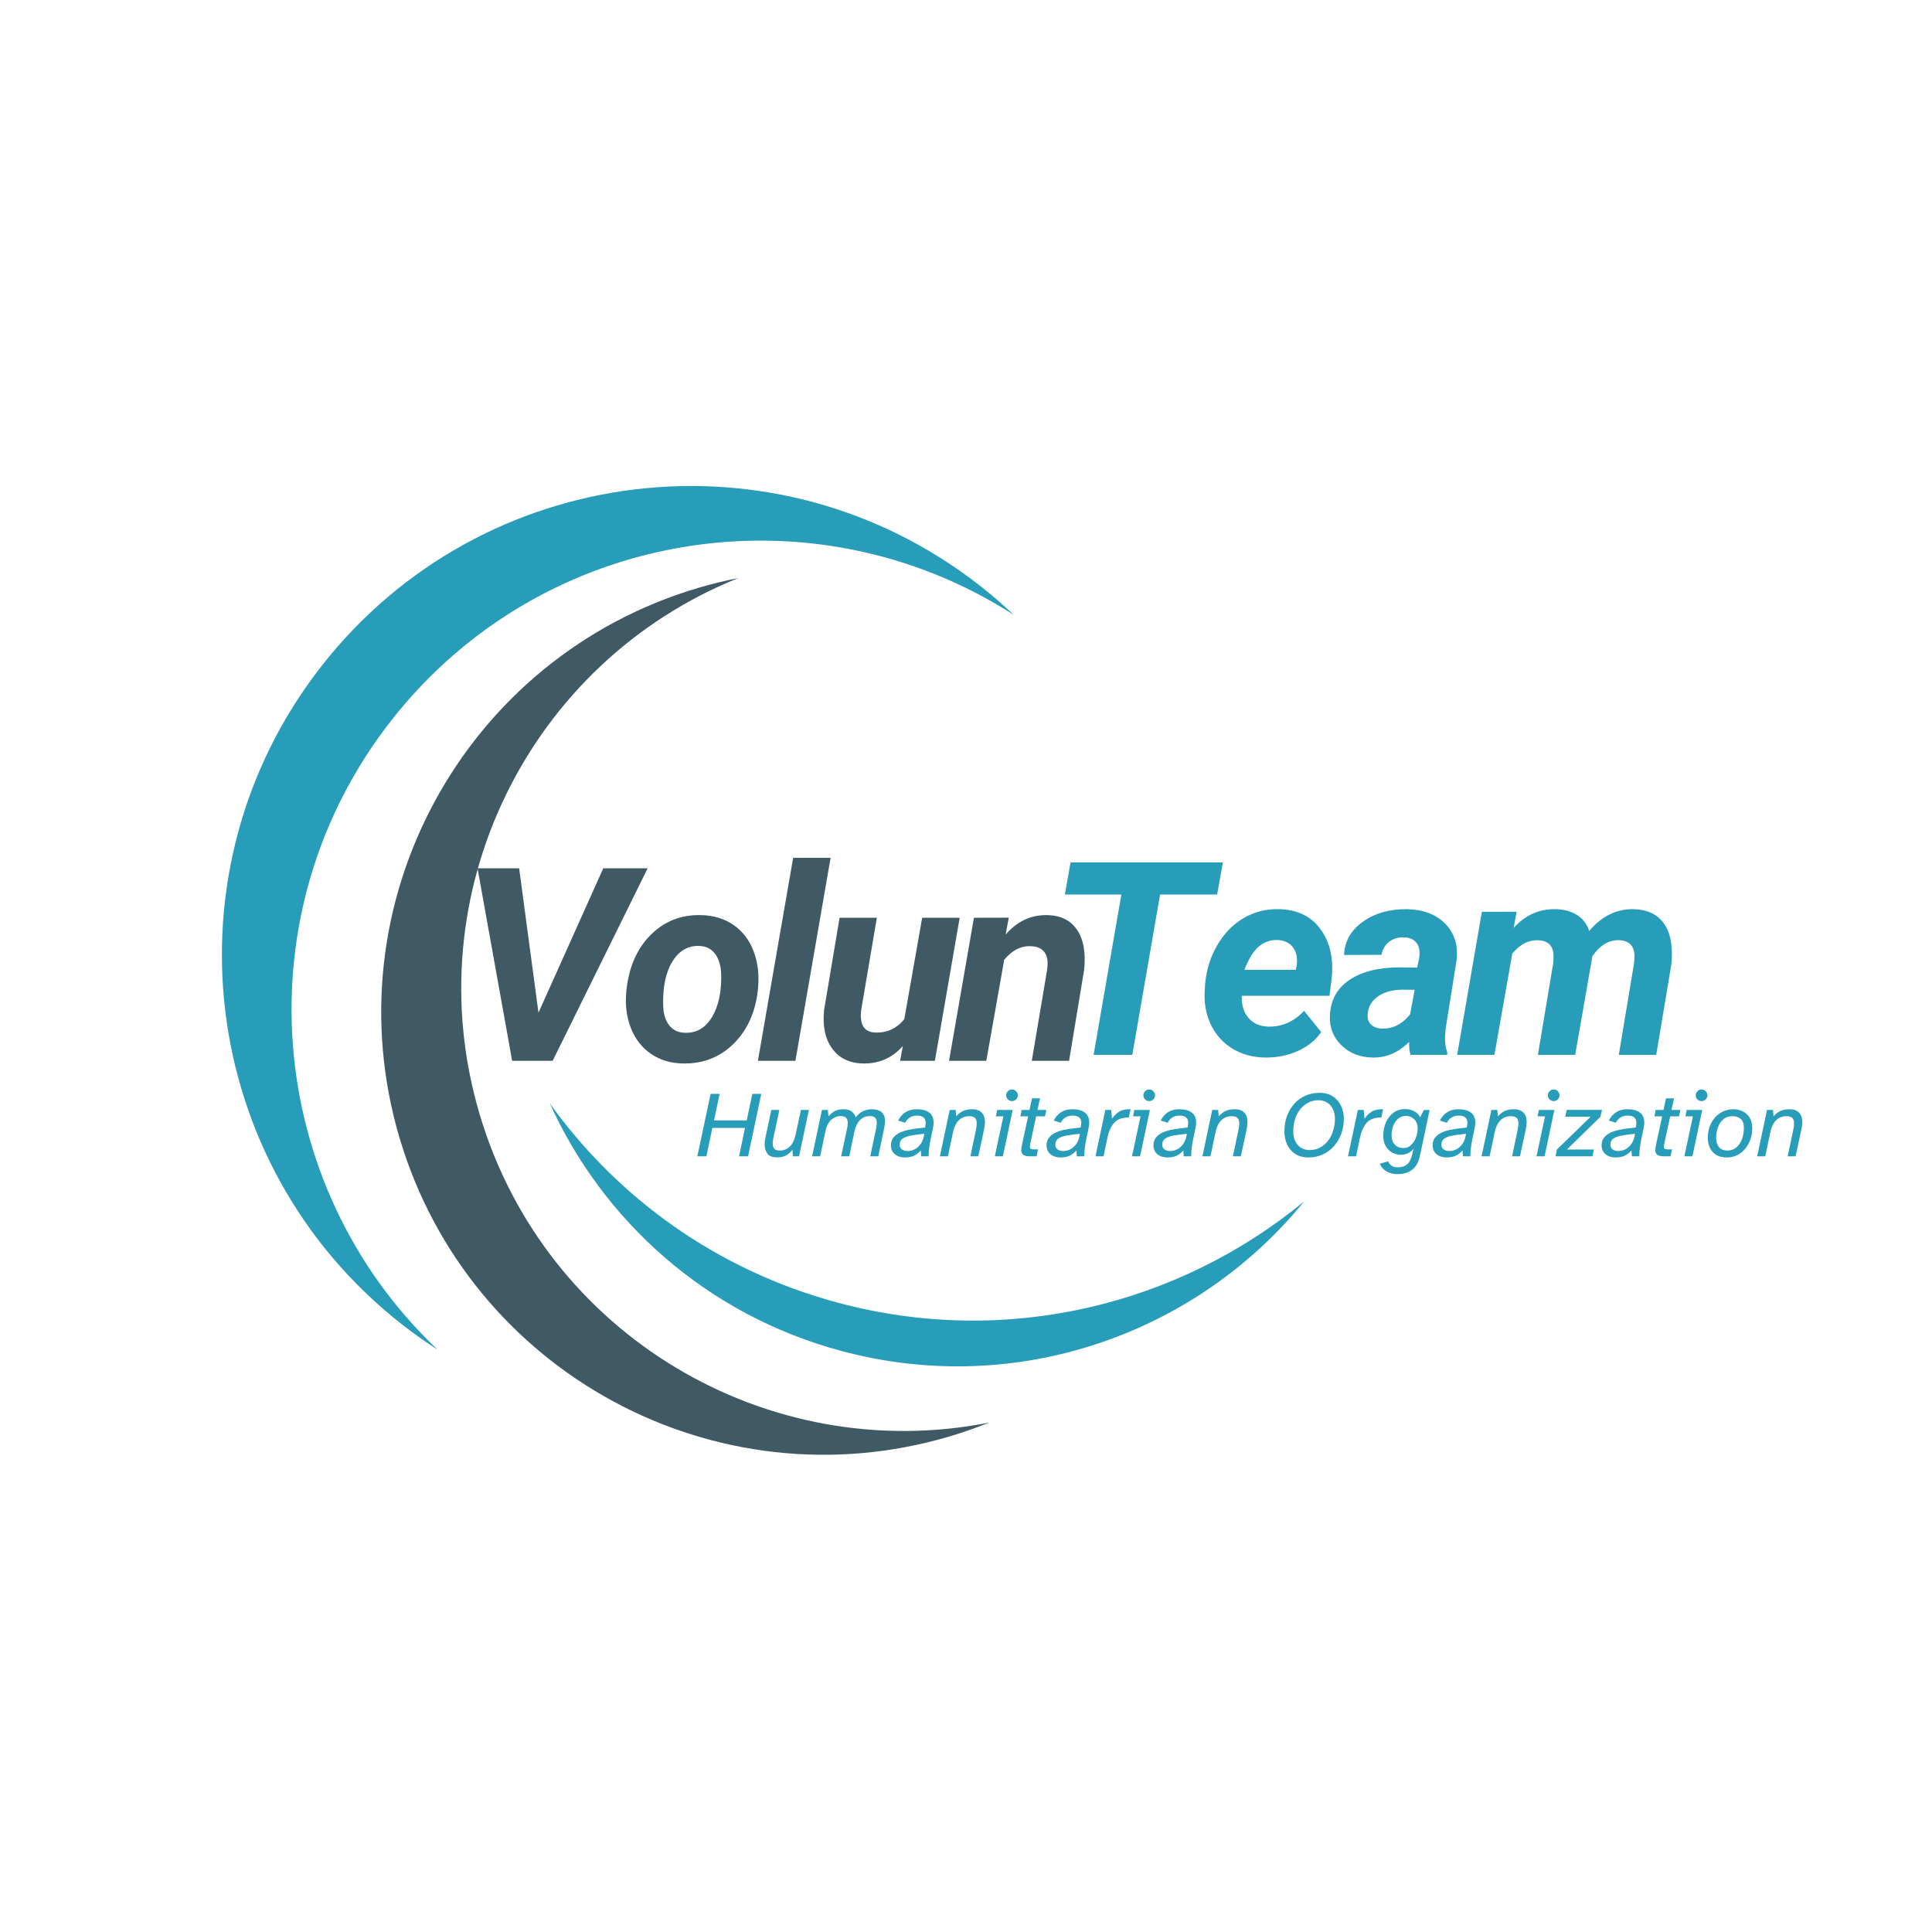 <svg xmlns="http://www.w3.org/2000/svg" xmlns:xlink="http://www.w3.org/1999/xlink" width="500" zoomAndPan="magnify" viewBox="0 0 375 375" height="500" preserveAspectRatio="xMidYMid meet" version="1.0"><defs><g/><clipPath id="fd965d0524"><path d="M 106 214 L 253.402 214 L 253.402 266 L 106 266 Z M 106 214 " clip-rule="nonzero"/></clipPath></defs><path fill="#3f5965" d="M 184.348 278.797 C 186.969 278.016 189.523 277.121 192.008 276.121 C 149.016 284.629 105.828 259.152 93.102 216.301 C 80.375 173.449 102.66 128.527 143.328 112.191 C 140.699 112.711 138.07 113.352 135.449 114.129 C 89.98 127.633 64.066 175.441 77.566 220.914 C 91.07 266.383 138.879 292.297 184.348 278.797 " fill-opacity="1" fill-rule="nonzero"/><path fill="#289db9" d="M 77.934 256.996 C 80.215 258.785 82.555 260.441 84.941 261.977 C 51.223 230.035 46.754 177.078 75.984 139.797 C 105.219 102.516 157.711 94.223 196.773 119.352 C 194.711 117.398 192.551 115.52 190.27 113.734 C 150.707 82.715 93.492 89.637 62.469 129.199 C 31.449 168.758 38.375 225.977 77.934 256.996 " fill-opacity="1" fill-rule="nonzero"/><g clip-path="url(#fd965d0524)"><path fill="#289db9" d="M 162.582 252.84 C 139.121 246.531 119.824 232.465 106.703 214.148 C 117.047 236.992 137.156 255.195 163.266 262.211 C 197.367 271.379 232.184 258.902 253.137 233.191 C 228.773 253.266 195.391 261.656 162.582 252.84 " fill-opacity="1" fill-rule="nonzero"/></g><g fill="#3f5965" fill-opacity="1"><g transform="translate(88.97, 205.903)"><g><path d="M 15.547 -9.344 L 28.125 -37.359 L 36.734 -37.359 L 18.297 0 L 10.438 0 L 3.719 -37.359 L 11.797 -37.359 Z M 15.547 -9.344 "/></g></g></g><g fill="#3f5965" fill-opacity="1"><g transform="translate(120.078, 205.903)"><g><path d="M 15.953 -28.281 C 18.398 -28.238 20.508 -27.602 22.281 -26.375 C 24.051 -25.156 25.348 -23.473 26.172 -21.328 C 27.004 -19.18 27.301 -16.801 27.062 -14.188 C 26.676 -9.77 25.145 -6.195 22.469 -3.469 C 19.789 -0.75 16.484 0.578 12.547 0.516 C 10.129 0.484 8.039 -0.133 6.281 -1.344 C 4.52 -2.551 3.219 -4.223 2.375 -6.359 C 1.539 -8.492 1.242 -10.852 1.484 -13.438 C 1.93 -18.031 3.488 -21.676 6.156 -24.375 C 8.82 -27.07 12.086 -28.375 15.953 -28.281 Z M 8.641 -10.797 C 8.68 -9.16 9.066 -7.863 9.797 -6.906 C 10.535 -5.957 11.57 -5.469 12.906 -5.438 C 15.125 -5.375 16.863 -6.395 18.125 -8.5 C 19.395 -10.613 19.988 -13.391 19.906 -16.828 C 19.844 -18.473 19.445 -19.785 18.719 -20.766 C 17.988 -21.754 16.945 -22.266 15.594 -22.297 C 13.438 -22.367 11.711 -21.352 10.422 -19.25 C 9.141 -17.156 8.547 -14.336 8.641 -10.797 Z M 8.641 -10.797 "/></g></g></g><g fill="#3f5965" fill-opacity="1"><g transform="translate(146.672, 205.903)"><g><path d="M 7.719 0 L 0.438 0 L 7.281 -39.406 L 14.547 -39.406 Z M 7.719 0 "/></g></g></g><g fill="#3f5965" fill-opacity="1"><g transform="translate(157.977, 205.903)"><g><path d="M 17.266 -2.875 C 15.211 -0.562 12.664 0.566 9.625 0.516 C 6.957 0.484 4.938 -0.473 3.562 -2.359 C 2.195 -4.242 1.664 -6.723 1.969 -9.797 L 4.984 -27.766 L 12.219 -27.766 L 9.156 -9.719 C 9.094 -9.156 9.086 -8.629 9.141 -8.141 C 9.305 -6.422 10.254 -5.535 11.984 -5.484 C 14.223 -5.422 16.078 -6.285 17.547 -8.078 L 21.016 -27.766 L 28.297 -27.766 L 23.484 0 L 16.734 0 Z M 17.266 -2.875 "/></g></g></g><g fill="#3f5965" fill-opacity="1"><g transform="translate(184.288, 205.903)"><g><path d="M 11.516 -27.781 L 10.906 -24.5 C 13.125 -27.082 15.816 -28.344 18.984 -28.281 C 21.598 -28.227 23.531 -27.27 24.781 -25.406 C 26.031 -23.539 26.484 -20.957 26.141 -17.656 L 23.219 0 L 15.984 0 L 18.969 -17.734 C 19.051 -18.398 19.066 -19.004 19.016 -19.547 C 18.785 -21.297 17.691 -22.195 15.734 -22.25 C 13.828 -22.312 12.125 -21.43 10.625 -19.609 L 7.156 0 L -0.078 0 L 4.75 -27.766 Z M 11.516 -27.781 "/></g></g></g><g fill="#289db9" fill-opacity="1"><g transform="translate(202.999, 204.75)"><g><path d="M 33.25 -31.125 L 22.172 -31.125 L 16.781 0 L 9.266 0 L 14.656 -31.125 L 3.688 -31.125 L 4.797 -37.359 L 34.359 -37.359 Z M 33.25 -31.125 "/></g></g></g><g fill="#289db9" fill-opacity="1"><g transform="translate(232.312, 204.75)"><g><path d="M 13.266 0.516 C 10.836 0.492 8.688 -0.098 6.812 -1.266 C 4.938 -2.441 3.535 -4.051 2.609 -6.094 C 1.691 -8.133 1.336 -10.391 1.547 -12.859 L 1.609 -13.875 C 1.867 -16.582 2.656 -19.062 3.969 -21.312 C 5.289 -23.57 6.984 -25.312 9.047 -26.531 C 11.117 -27.758 13.414 -28.344 15.938 -28.281 C 19.508 -28.207 22.211 -26.891 24.047 -24.328 C 25.891 -21.773 26.586 -18.539 26.141 -14.625 L 25.734 -11.469 L 8.719 -11.469 C 8.656 -9.676 9.094 -8.238 10.031 -7.156 C 10.969 -6.082 12.25 -5.523 13.875 -5.484 C 16.508 -5.422 18.82 -6.441 20.812 -8.547 L 24.125 -4.438 C 23.07 -2.863 21.562 -1.633 19.594 -0.75 C 17.633 0.125 15.523 0.547 13.266 0.516 Z M 15.578 -22.297 C 14.242 -22.328 13.055 -21.906 12.016 -21.031 C 10.984 -20.164 10.055 -18.656 9.234 -16.5 L 19.188 -16.5 L 19.344 -17.172 C 19.445 -17.848 19.457 -18.492 19.375 -19.109 C 19.195 -20.109 18.773 -20.883 18.109 -21.438 C 17.441 -21.988 16.598 -22.273 15.578 -22.297 Z M 15.578 -22.297 "/></g></g></g><g fill="#289db9" fill-opacity="1"><g transform="translate(257.649, 204.75)"><g><path d="M 16.141 0 C 15.922 -0.695 15.828 -1.535 15.859 -2.516 C 13.766 -0.43 11.406 0.578 8.781 0.516 C 6.344 0.484 4.32 -0.305 2.719 -1.859 C 1.125 -3.41 0.379 -5.32 0.484 -7.594 C 0.609 -10.625 1.879 -12.945 4.297 -14.562 C 6.711 -16.176 9.957 -16.984 14.031 -16.984 L 17.422 -16.938 L 17.781 -18.609 C 17.883 -19.172 17.91 -19.707 17.859 -20.219 C 17.773 -21.02 17.473 -21.645 16.953 -22.094 C 16.43 -22.551 15.738 -22.789 14.875 -22.812 C 13.75 -22.844 12.789 -22.562 12 -21.969 C 11.219 -21.383 10.719 -20.535 10.5 -19.422 L 3.234 -19.391 C 3.348 -22.047 4.562 -24.195 6.875 -25.844 C 9.195 -27.5 12.062 -28.312 15.469 -28.281 C 18.613 -28.207 21.078 -27.27 22.859 -25.469 C 24.641 -23.664 25.383 -21.344 25.094 -18.5 L 22.969 -5.203 L 22.828 -3.562 C 22.797 -2.352 22.941 -1.328 23.266 -0.484 L 23.25 0 Z M 10.578 -5.109 C 12.66 -5.035 14.477 -5.941 16.031 -7.828 L 16.938 -12.625 L 14.422 -12.656 C 11.754 -12.582 9.828 -11.77 8.641 -10.219 C 8.211 -9.645 7.945 -8.953 7.844 -8.141 C 7.707 -7.211 7.898 -6.477 8.422 -5.938 C 8.953 -5.395 9.672 -5.117 10.578 -5.109 Z M 10.578 -5.109 "/></g></g></g><g fill="#289db9" fill-opacity="1"><g transform="translate(282.755, 204.75)"><g><path d="M 11.625 -27.781 L 11.031 -24.625 C 13.27 -27.125 15.984 -28.344 19.172 -28.281 C 20.879 -28.238 22.297 -27.844 23.422 -27.094 C 24.555 -26.344 25.316 -25.328 25.703 -24.047 C 28.148 -26.93 31.023 -28.344 34.328 -28.281 C 36.879 -28.227 38.801 -27.352 40.094 -25.656 C 41.383 -23.969 41.926 -21.52 41.719 -18.312 L 41.672 -17.672 L 38.719 0 L 31.453 0 L 34.406 -17.734 C 34.477 -18.359 34.504 -18.945 34.484 -19.5 C 34.359 -21.289 33.332 -22.211 31.406 -22.266 C 29.414 -22.266 27.711 -21.207 26.297 -19.094 L 26.219 -18.5 L 22.984 0 L 15.75 0 L 18.703 -17.672 C 18.773 -18.305 18.801 -18.898 18.781 -19.453 C 18.664 -21.266 17.648 -22.195 15.734 -22.25 C 13.898 -22.301 12.25 -21.438 10.781 -19.656 L 7.312 0 L 0.078 0 L 4.875 -27.766 Z M 11.625 -27.781 "/></g></g></g><g fill="#289db9" fill-opacity="1"><g transform="translate(135.104, 224.444)"><g><path d="M 0.25 0 L 2.828 -12.125 L 4.578 -12.125 L 3.484 -6.969 L 9.828 -6.969 L 10.922 -12.125 L 12.656 -12.125 L 10.094 0 L 8.344 0 L 9.5 -5.516 L 3.172 -5.516 L 2 0 Z M 0.25 0 "/></g></g></g><g fill="#289db9" fill-opacity="1"><g transform="translate(147.693, 224.444)"><g><path d="M 3.141 0.203 C 2.254 0.203 1.629 -0.035 1.266 -0.516 C 0.898 -1.004 0.719 -1.609 0.719 -2.328 C 0.719 -2.754 0.773 -3.207 0.891 -3.688 L 2.016 -9 L 3.578 -9 L 2.453 -3.719 C 2.398 -3.5 2.359 -3.281 2.328 -3.062 C 2.297 -2.852 2.281 -2.66 2.281 -2.484 C 2.281 -2.086 2.379 -1.758 2.578 -1.5 C 2.785 -1.25 3.156 -1.125 3.688 -1.125 C 4.395 -1.125 5.02 -1.367 5.562 -1.859 C 6.113 -2.348 6.508 -3.156 6.75 -4.281 L 7.766 -9 L 9.312 -9 L 7.406 0 L 6.219 0 L 6.109 -1.266 C 5.723 -0.766 5.301 -0.395 4.844 -0.156 C 4.395 0.082 3.828 0.203 3.141 0.203 Z M 3.141 0.203 "/></g></g></g><g fill="#289db9" fill-opacity="1"><g transform="translate(157.489, 224.444)"><g><path d="M 0.141 0 L 2.047 -9 L 3.203 -9 L 3.312 -7.75 C 3.664 -8.164 4.062 -8.5 4.5 -8.75 C 4.945 -9.008 5.508 -9.141 6.188 -9.141 C 6.895 -9.141 7.43 -9 7.797 -8.719 C 8.172 -8.438 8.441 -8.047 8.609 -7.547 C 9.055 -8.141 9.539 -8.551 10.062 -8.781 C 10.594 -9.02 11.176 -9.141 11.812 -9.141 C 11.969 -9.141 12.18 -9.117 12.453 -9.078 C 12.723 -9.047 13 -8.957 13.281 -8.812 C 13.57 -8.664 13.812 -8.43 14 -8.109 C 14.195 -7.785 14.297 -7.332 14.297 -6.75 C 14.297 -6.383 14.238 -5.945 14.125 -5.438 L 12.984 0 L 11.422 0 L 12.531 -5.25 C 12.645 -5.738 12.703 -6.16 12.703 -6.516 C 12.703 -6.93 12.598 -7.25 12.391 -7.469 C 12.191 -7.695 11.844 -7.812 11.344 -7.812 C 10.57 -7.812 9.938 -7.555 9.438 -7.047 C 8.938 -6.535 8.582 -5.816 8.375 -4.891 L 7.344 0 L 5.781 0 L 6.891 -5.25 C 7.004 -5.719 7.062 -6.125 7.062 -6.469 C 7.062 -6.914 6.953 -7.25 6.734 -7.469 C 6.523 -7.695 6.172 -7.812 5.672 -7.812 C 5.016 -7.812 4.414 -7.578 3.875 -7.109 C 3.332 -6.641 2.953 -5.898 2.734 -4.891 L 1.703 0 Z M 0.141 0 "/></g></g></g><g fill="#289db9" fill-opacity="1"><g transform="translate(172.836, 224.444)"><g><path d="M 2.797 0.219 C 2.016 0.219 1.367 0.008 0.859 -0.406 C 0.348 -0.832 0.094 -1.406 0.094 -2.125 C 0.094 -2.727 0.25 -3.227 0.562 -3.625 C 0.883 -4.031 1.301 -4.352 1.812 -4.594 C 2.332 -4.832 2.891 -5.016 3.484 -5.141 C 4.086 -5.266 4.672 -5.359 5.234 -5.422 C 5.805 -5.484 6.301 -5.539 6.719 -5.594 C 6.75 -5.758 6.773 -5.914 6.797 -6.062 C 6.828 -6.207 6.844 -6.344 6.844 -6.469 C 6.844 -7.426 6.285 -7.906 5.172 -7.906 C 4.609 -7.906 4.133 -7.781 3.75 -7.531 C 3.363 -7.289 3.066 -6.953 2.859 -6.516 L 1.5 -6.938 C 1.82 -7.613 2.285 -8.148 2.891 -8.547 C 3.492 -8.941 4.227 -9.141 5.094 -9.141 C 6.145 -9.141 6.953 -8.926 7.516 -8.5 C 8.086 -8.082 8.375 -7.43 8.375 -6.547 C 8.375 -6.336 8.359 -6.129 8.328 -5.922 C 8.305 -5.723 8.254 -5.438 8.172 -5.062 C 8.086 -4.688 7.969 -4.133 7.812 -3.406 C 7.656 -2.656 7.551 -2.004 7.5 -1.453 C 7.445 -0.91 7.414 -0.426 7.406 0 L 5.969 0 L 5.891 -1.141 C 5.492 -0.691 5.055 -0.352 4.578 -0.125 C 4.098 0.102 3.504 0.219 2.797 0.219 Z M 3.281 -1.031 C 4.102 -1.031 4.805 -1.305 5.391 -1.859 C 5.984 -2.41 6.359 -3.145 6.516 -4.062 L 6.562 -4.375 C 5.562 -4.281 4.703 -4.164 3.984 -4.031 C 3.273 -3.906 2.734 -3.707 2.359 -3.438 C 1.984 -3.176 1.797 -2.785 1.797 -2.266 C 1.797 -1.859 1.941 -1.551 2.234 -1.344 C 2.523 -1.133 2.875 -1.031 3.281 -1.031 Z M 3.281 -1.031 "/></g></g></g><g fill="#289db9" fill-opacity="1"><g transform="translate(182.288, 224.444)"><g><path d="M 0.141 0 L 2.047 -9 L 3.203 -9 L 3.312 -7.75 C 3.613 -8.133 4.008 -8.461 4.5 -8.734 C 5 -9.004 5.648 -9.141 6.453 -9.141 C 7.211 -9.141 7.805 -8.93 8.234 -8.516 C 8.672 -8.109 8.891 -7.477 8.891 -6.625 C 8.891 -6.207 8.832 -5.734 8.719 -5.203 L 7.594 0 L 6.062 0 L 7.125 -5.062 C 7.238 -5.594 7.297 -6.031 7.297 -6.375 C 7.297 -6.906 7.172 -7.273 6.922 -7.484 C 6.68 -7.691 6.301 -7.797 5.781 -7.797 C 5.352 -7.797 4.93 -7.695 4.516 -7.5 C 4.109 -7.312 3.742 -6.988 3.422 -6.531 C 3.098 -6.07 2.852 -5.445 2.688 -4.656 L 1.703 0 Z M 0.141 0 "/></g></g></g><g fill="#289db9" fill-opacity="1"><g transform="translate(192.265, 224.444)"><g><path d="M 4.156 -10.719 C 3.852 -10.719 3.586 -10.828 3.359 -11.047 C 3.141 -11.273 3.031 -11.539 3.031 -11.844 C 3.031 -12.156 3.141 -12.422 3.359 -12.641 C 3.586 -12.867 3.852 -12.984 4.156 -12.984 C 4.469 -12.984 4.734 -12.867 4.953 -12.641 C 5.18 -12.422 5.297 -12.156 5.297 -11.844 C 5.297 -11.539 5.18 -11.273 4.953 -11.047 C 4.734 -10.828 4.469 -10.719 4.156 -10.719 Z M 0.828 0 L 2.484 -7.766 L 1.031 -7.766 L 1.281 -9 L 4.297 -9 L 2.391 0 Z M 0.828 0 "/></g></g></g><g fill="#289db9" fill-opacity="1"><g transform="translate(197.163, 224.444)"><g><path d="M 2.906 0 C 2.195 0 1.711 -0.098 1.453 -0.297 C 1.191 -0.492 1.062 -0.801 1.062 -1.219 C 1.062 -1.477 1.125 -1.891 1.25 -2.453 L 2.391 -7.766 L 0.891 -7.766 L 1.141 -9 L 2.656 -9 L 3.141 -11.25 L 4.703 -11.25 L 4.203 -9 L 5.938 -9 L 5.672 -7.766 L 3.953 -7.766 L 2.906 -2.891 C 2.852 -2.672 2.812 -2.473 2.781 -2.297 C 2.75 -2.117 2.734 -1.984 2.734 -1.891 C 2.734 -1.691 2.785 -1.551 2.891 -1.469 C 3.004 -1.395 3.211 -1.359 3.516 -1.359 L 4.312 -1.359 L 4.031 0 Z M 2.906 0 "/></g></g></g><g fill="#289db9" fill-opacity="1"><g transform="translate(203.041, 224.444)"><g><path d="M 2.797 0.219 C 2.016 0.219 1.367 0.008 0.859 -0.406 C 0.348 -0.832 0.094 -1.406 0.094 -2.125 C 0.094 -2.727 0.25 -3.227 0.562 -3.625 C 0.883 -4.031 1.301 -4.352 1.812 -4.594 C 2.332 -4.832 2.891 -5.016 3.484 -5.141 C 4.086 -5.266 4.672 -5.359 5.234 -5.422 C 5.805 -5.484 6.301 -5.539 6.719 -5.594 C 6.75 -5.758 6.773 -5.914 6.797 -6.062 C 6.828 -6.207 6.844 -6.344 6.844 -6.469 C 6.844 -7.426 6.285 -7.906 5.172 -7.906 C 4.609 -7.906 4.133 -7.781 3.75 -7.531 C 3.363 -7.289 3.066 -6.953 2.859 -6.516 L 1.5 -6.938 C 1.82 -7.613 2.285 -8.148 2.891 -8.547 C 3.492 -8.941 4.227 -9.141 5.094 -9.141 C 6.145 -9.141 6.953 -8.926 7.516 -8.5 C 8.086 -8.082 8.375 -7.43 8.375 -6.547 C 8.375 -6.336 8.359 -6.129 8.328 -5.922 C 8.305 -5.723 8.254 -5.438 8.172 -5.062 C 8.086 -4.688 7.969 -4.133 7.812 -3.406 C 7.656 -2.656 7.551 -2.004 7.5 -1.453 C 7.445 -0.91 7.414 -0.426 7.406 0 L 5.969 0 L 5.891 -1.141 C 5.492 -0.691 5.055 -0.352 4.578 -0.125 C 4.098 0.102 3.504 0.219 2.797 0.219 Z M 3.281 -1.031 C 4.102 -1.031 4.805 -1.305 5.391 -1.859 C 5.984 -2.41 6.359 -3.145 6.516 -4.062 L 6.562 -4.375 C 5.562 -4.281 4.703 -4.164 3.984 -4.031 C 3.273 -3.906 2.734 -3.707 2.359 -3.438 C 1.984 -3.176 1.797 -2.785 1.797 -2.266 C 1.797 -1.859 1.941 -1.551 2.234 -1.344 C 2.523 -1.133 2.875 -1.031 3.281 -1.031 Z M 3.281 -1.031 "/></g></g></g><g fill="#289db9" fill-opacity="1"><g transform="translate(212.492, 224.444)"><g><path d="M 0.141 0 L 2.047 -9 L 3.188 -9 L 3.344 -7.312 C 3.719 -7.844 4.156 -8.281 4.656 -8.625 C 5.156 -8.969 5.852 -9.141 6.75 -9.141 L 6.953 -9.141 L 6.609 -7.531 C 6.266 -7.539 5.945 -7.52 5.656 -7.469 C 4.738 -7.32 4.035 -6.914 3.547 -6.25 C 3.055 -5.582 2.703 -4.738 2.484 -3.719 L 1.703 0 Z M 0.141 0 "/></g></g></g><g fill="#289db9" fill-opacity="1"><g transform="translate(218.895, 224.444)"><g><path d="M 4.156 -10.719 C 3.852 -10.719 3.586 -10.828 3.359 -11.047 C 3.141 -11.273 3.031 -11.539 3.031 -11.844 C 3.031 -12.156 3.141 -12.422 3.359 -12.641 C 3.586 -12.867 3.852 -12.984 4.156 -12.984 C 4.469 -12.984 4.734 -12.867 4.953 -12.641 C 5.18 -12.422 5.297 -12.156 5.297 -11.844 C 5.297 -11.539 5.18 -11.273 4.953 -11.047 C 4.734 -10.828 4.469 -10.719 4.156 -10.719 Z M 0.828 0 L 2.484 -7.766 L 1.031 -7.766 L 1.281 -9 L 4.297 -9 L 2.391 0 Z M 0.828 0 "/></g></g></g><g fill="#289db9" fill-opacity="1"><g transform="translate(223.793, 224.444)"><g><path d="M 2.797 0.219 C 2.016 0.219 1.367 0.008 0.859 -0.406 C 0.348 -0.832 0.094 -1.406 0.094 -2.125 C 0.094 -2.727 0.25 -3.227 0.562 -3.625 C 0.883 -4.031 1.301 -4.352 1.812 -4.594 C 2.332 -4.832 2.891 -5.016 3.484 -5.141 C 4.086 -5.266 4.672 -5.359 5.234 -5.422 C 5.805 -5.484 6.301 -5.539 6.719 -5.594 C 6.75 -5.758 6.773 -5.914 6.797 -6.062 C 6.828 -6.207 6.844 -6.344 6.844 -6.469 C 6.844 -7.426 6.285 -7.906 5.172 -7.906 C 4.609 -7.906 4.133 -7.781 3.75 -7.531 C 3.363 -7.289 3.066 -6.953 2.859 -6.516 L 1.5 -6.938 C 1.82 -7.613 2.285 -8.148 2.891 -8.547 C 3.492 -8.941 4.227 -9.141 5.094 -9.141 C 6.145 -9.141 6.953 -8.926 7.516 -8.5 C 8.086 -8.082 8.375 -7.43 8.375 -6.547 C 8.375 -6.336 8.359 -6.129 8.328 -5.922 C 8.305 -5.723 8.254 -5.438 8.172 -5.062 C 8.086 -4.688 7.969 -4.133 7.812 -3.406 C 7.656 -2.656 7.551 -2.004 7.5 -1.453 C 7.445 -0.91 7.414 -0.426 7.406 0 L 5.969 0 L 5.891 -1.141 C 5.492 -0.691 5.055 -0.352 4.578 -0.125 C 4.098 0.102 3.504 0.219 2.797 0.219 Z M 3.281 -1.031 C 4.102 -1.031 4.805 -1.305 5.391 -1.859 C 5.984 -2.41 6.359 -3.145 6.516 -4.062 L 6.562 -4.375 C 5.562 -4.281 4.703 -4.164 3.984 -4.031 C 3.273 -3.906 2.734 -3.707 2.359 -3.438 C 1.984 -3.176 1.797 -2.785 1.797 -2.266 C 1.797 -1.859 1.941 -1.551 2.234 -1.344 C 2.523 -1.133 2.875 -1.031 3.281 -1.031 Z M 3.281 -1.031 "/></g></g></g><g fill="#289db9" fill-opacity="1"><g transform="translate(233.245, 224.444)"><g><path d="M 0.141 0 L 2.047 -9 L 3.203 -9 L 3.312 -7.75 C 3.613 -8.133 4.008 -8.461 4.5 -8.734 C 5 -9.004 5.648 -9.141 6.453 -9.141 C 7.211 -9.141 7.805 -8.93 8.234 -8.516 C 8.672 -8.109 8.891 -7.477 8.891 -6.625 C 8.891 -6.207 8.832 -5.734 8.719 -5.203 L 7.594 0 L 6.062 0 L 7.125 -5.062 C 7.238 -5.594 7.297 -6.031 7.297 -6.375 C 7.297 -6.906 7.172 -7.273 6.922 -7.484 C 6.68 -7.691 6.301 -7.797 5.781 -7.797 C 5.352 -7.797 4.93 -7.695 4.516 -7.5 C 4.109 -7.312 3.742 -6.988 3.422 -6.531 C 3.098 -6.07 2.852 -5.445 2.688 -4.656 L 1.703 0 Z M 0.141 0 "/></g></g></g><g fill="#289db9" fill-opacity="1"><g transform="translate(243.222, 224.444)"><g/></g></g><g fill="#289db9" fill-opacity="1"><g transform="translate(248.301, 224.444)"><g><path d="M 5.656 0.219 C 4.676 0.219 3.836 0 3.141 -0.438 C 2.453 -0.883 1.922 -1.488 1.547 -2.25 C 1.18 -3.02 1 -3.891 1 -4.859 C 1 -5.91 1.16 -6.883 1.484 -7.781 C 1.816 -8.688 2.281 -9.477 2.875 -10.156 C 3.469 -10.844 4.188 -11.375 5.031 -11.75 C 5.883 -12.133 6.828 -12.328 7.859 -12.328 C 8.848 -12.328 9.688 -12.102 10.375 -11.656 C 11.07 -11.219 11.602 -10.613 11.969 -9.844 C 12.344 -9.082 12.531 -8.227 12.531 -7.281 C 12.531 -6.238 12.363 -5.266 12.031 -4.359 C 11.695 -3.453 11.223 -2.656 10.609 -1.969 C 10.004 -1.281 9.281 -0.742 8.438 -0.359 C 7.602 0.023 6.676 0.219 5.656 0.219 Z M 5.891 -1.219 C 6.648 -1.219 7.336 -1.383 7.953 -1.719 C 8.566 -2.051 9.082 -2.5 9.5 -3.062 C 9.926 -3.633 10.25 -4.281 10.469 -5 C 10.695 -5.719 10.812 -6.461 10.812 -7.234 C 10.812 -8.023 10.664 -8.691 10.375 -9.234 C 10.094 -9.773 9.711 -10.188 9.234 -10.469 C 8.754 -10.75 8.219 -10.891 7.625 -10.891 C 6.852 -10.891 6.164 -10.723 5.562 -10.391 C 4.957 -10.066 4.441 -9.625 4.016 -9.062 C 3.598 -8.508 3.273 -7.875 3.047 -7.156 C 2.828 -6.438 2.719 -5.676 2.719 -4.875 C 2.719 -4.094 2.859 -3.426 3.141 -2.875 C 3.43 -2.32 3.812 -1.906 4.281 -1.625 C 4.758 -1.352 5.297 -1.219 5.891 -1.219 Z M 5.891 -1.219 "/></g></g></g><g fill="#289db9" fill-opacity="1"><g transform="translate(261.508, 224.444)"><g><path d="M 0.141 0 L 2.047 -9 L 3.188 -9 L 3.344 -7.312 C 3.719 -7.844 4.156 -8.281 4.656 -8.625 C 5.156 -8.969 5.852 -9.141 6.75 -9.141 L 6.953 -9.141 L 6.609 -7.531 C 6.266 -7.539 5.945 -7.52 5.656 -7.469 C 4.738 -7.32 4.035 -6.914 3.547 -6.25 C 3.055 -5.582 2.703 -4.738 2.484 -3.719 L 1.703 0 Z M 0.141 0 "/></g></g></g><g fill="#289db9" fill-opacity="1"><g transform="translate(267.912, 224.444)"><g><path d="M 3.266 3.453 C 2.504 3.453 1.812 3.27 1.188 2.906 C 0.562 2.539 0.141 2.047 -0.078 1.422 L 1.562 0.969 C 1.625 1.25 1.805 1.508 2.109 1.75 C 2.41 2 2.832 2.125 3.375 2.125 C 4.008 2.125 4.516 2.008 4.891 1.781 C 5.266 1.562 5.551 1.258 5.75 0.875 C 5.945 0.488 6.098 0.055 6.203 -0.422 L 6.438 -1.453 C 6.133 -1.066 5.766 -0.773 5.328 -0.578 C 4.898 -0.391 4.445 -0.297 3.969 -0.297 C 3.414 -0.297 2.879 -0.43 2.359 -0.703 C 1.836 -0.973 1.41 -1.383 1.078 -1.938 C 0.742 -2.5 0.578 -3.195 0.578 -4.031 C 0.578 -4.957 0.75 -5.812 1.094 -6.594 C 1.438 -7.375 1.926 -8 2.562 -8.469 C 3.195 -8.938 3.953 -9.172 4.828 -9.172 C 5.461 -9.172 6.047 -9.031 6.578 -8.75 C 7.117 -8.469 7.504 -8.078 7.734 -7.578 L 8.453 -9 L 9.578 -9 C 9.285 -7.645 9 -6.289 8.719 -4.938 C 8.438 -3.582 8.148 -2.223 7.859 -0.859 C 7.797 -0.586 7.723 -0.266 7.641 0.109 C 7.555 0.484 7.426 0.863 7.25 1.25 C 7.07 1.633 6.82 1.992 6.5 2.328 C 6.176 2.66 5.75 2.93 5.219 3.141 C 4.695 3.348 4.047 3.453 3.266 3.453 Z M 4.5 -1.609 C 5.062 -1.609 5.547 -1.797 5.953 -2.172 C 6.367 -2.555 6.688 -3.035 6.906 -3.609 C 7.133 -4.191 7.25 -4.781 7.25 -5.375 C 7.25 -6.176 7.023 -6.785 6.578 -7.203 C 6.129 -7.629 5.602 -7.844 5 -7.844 C 4.383 -7.844 3.867 -7.66 3.453 -7.297 C 3.035 -6.93 2.719 -6.461 2.5 -5.891 C 2.289 -5.328 2.188 -4.727 2.188 -4.094 C 2.188 -3.32 2.398 -2.711 2.828 -2.266 C 3.254 -1.828 3.812 -1.609 4.5 -1.609 Z M 4.5 -1.609 "/></g></g></g><g fill="#289db9" fill-opacity="1"><g transform="translate(277.98, 224.444)"><g><path d="M 2.797 0.219 C 2.016 0.219 1.367 0.008 0.859 -0.406 C 0.348 -0.832 0.094 -1.406 0.094 -2.125 C 0.094 -2.727 0.25 -3.227 0.562 -3.625 C 0.883 -4.031 1.301 -4.352 1.812 -4.594 C 2.332 -4.832 2.891 -5.016 3.484 -5.141 C 4.086 -5.266 4.672 -5.359 5.234 -5.422 C 5.805 -5.484 6.301 -5.539 6.719 -5.594 C 6.75 -5.758 6.773 -5.914 6.797 -6.062 C 6.828 -6.207 6.844 -6.344 6.844 -6.469 C 6.844 -7.426 6.285 -7.906 5.172 -7.906 C 4.609 -7.906 4.133 -7.781 3.75 -7.531 C 3.363 -7.289 3.066 -6.953 2.859 -6.516 L 1.5 -6.938 C 1.82 -7.613 2.285 -8.148 2.891 -8.547 C 3.492 -8.941 4.227 -9.141 5.094 -9.141 C 6.145 -9.141 6.953 -8.926 7.516 -8.5 C 8.086 -8.082 8.375 -7.43 8.375 -6.547 C 8.375 -6.336 8.359 -6.129 8.328 -5.922 C 8.305 -5.723 8.254 -5.438 8.172 -5.062 C 8.086 -4.688 7.969 -4.133 7.812 -3.406 C 7.656 -2.656 7.551 -2.004 7.5 -1.453 C 7.445 -0.91 7.414 -0.426 7.406 0 L 5.969 0 L 5.891 -1.141 C 5.492 -0.691 5.055 -0.352 4.578 -0.125 C 4.098 0.102 3.504 0.219 2.797 0.219 Z M 3.281 -1.031 C 4.102 -1.031 4.805 -1.305 5.391 -1.859 C 5.984 -2.41 6.359 -3.145 6.516 -4.062 L 6.562 -4.375 C 5.562 -4.281 4.703 -4.164 3.984 -4.031 C 3.273 -3.906 2.734 -3.707 2.359 -3.438 C 1.984 -3.176 1.797 -2.785 1.797 -2.266 C 1.797 -1.859 1.941 -1.551 2.234 -1.344 C 2.523 -1.133 2.875 -1.031 3.281 -1.031 Z M 3.281 -1.031 "/></g></g></g><g fill="#289db9" fill-opacity="1"><g transform="translate(287.431, 224.444)"><g><path d="M 0.141 0 L 2.047 -9 L 3.203 -9 L 3.312 -7.75 C 3.613 -8.133 4.008 -8.461 4.5 -8.734 C 5 -9.004 5.648 -9.141 6.453 -9.141 C 7.211 -9.141 7.805 -8.93 8.234 -8.516 C 8.672 -8.109 8.891 -7.477 8.891 -6.625 C 8.891 -6.207 8.832 -5.734 8.719 -5.203 L 7.594 0 L 6.062 0 L 7.125 -5.062 C 7.238 -5.594 7.297 -6.031 7.297 -6.375 C 7.297 -6.906 7.172 -7.273 6.922 -7.484 C 6.68 -7.691 6.301 -7.797 5.781 -7.797 C 5.352 -7.797 4.93 -7.695 4.516 -7.5 C 4.109 -7.312 3.742 -6.988 3.422 -6.531 C 3.098 -6.07 2.852 -5.445 2.688 -4.656 L 1.703 0 Z M 0.141 0 "/></g></g></g><g fill="#289db9" fill-opacity="1"><g transform="translate(297.408, 224.444)"><g><path d="M 4.156 -10.719 C 3.852 -10.719 3.586 -10.828 3.359 -11.047 C 3.141 -11.273 3.031 -11.539 3.031 -11.844 C 3.031 -12.156 3.141 -12.422 3.359 -12.641 C 3.586 -12.867 3.852 -12.984 4.156 -12.984 C 4.469 -12.984 4.734 -12.867 4.953 -12.641 C 5.18 -12.422 5.297 -12.156 5.297 -11.844 C 5.297 -11.539 5.18 -11.273 4.953 -11.047 C 4.734 -10.828 4.469 -10.719 4.156 -10.719 Z M 0.828 0 L 2.484 -7.766 L 1.031 -7.766 L 1.281 -9 L 4.297 -9 L 2.391 0 Z M 0.828 0 "/></g></g></g><g fill="#289db9" fill-opacity="1"><g transform="translate(302.306, 224.444)"><g><path d="M -0.375 0 L -0.109 -1.328 L 6.438 -7.688 L 1.5 -7.688 L 1.797 -9.016 L 8.641 -9.016 L 8.344 -7.688 L 1.828 -1.328 L 7.078 -1.328 L 6.797 0 Z M -0.375 0 "/></g></g></g><g fill="#289db9" fill-opacity="1"><g transform="translate(310.778, 224.444)"><g><path d="M 2.797 0.219 C 2.016 0.219 1.367 0.008 0.859 -0.406 C 0.348 -0.832 0.094 -1.406 0.094 -2.125 C 0.094 -2.727 0.25 -3.227 0.562 -3.625 C 0.883 -4.031 1.301 -4.352 1.812 -4.594 C 2.332 -4.832 2.891 -5.016 3.484 -5.141 C 4.086 -5.266 4.672 -5.359 5.234 -5.422 C 5.805 -5.484 6.301 -5.539 6.719 -5.594 C 6.75 -5.758 6.773 -5.914 6.797 -6.062 C 6.828 -6.207 6.844 -6.344 6.844 -6.469 C 6.844 -7.426 6.285 -7.906 5.172 -7.906 C 4.609 -7.906 4.133 -7.781 3.75 -7.531 C 3.363 -7.289 3.066 -6.953 2.859 -6.516 L 1.5 -6.938 C 1.82 -7.613 2.285 -8.148 2.891 -8.547 C 3.492 -8.941 4.227 -9.141 5.094 -9.141 C 6.145 -9.141 6.953 -8.926 7.516 -8.5 C 8.086 -8.082 8.375 -7.43 8.375 -6.547 C 8.375 -6.336 8.359 -6.129 8.328 -5.922 C 8.305 -5.723 8.254 -5.438 8.172 -5.062 C 8.086 -4.688 7.969 -4.133 7.812 -3.406 C 7.656 -2.656 7.551 -2.004 7.5 -1.453 C 7.445 -0.91 7.414 -0.426 7.406 0 L 5.969 0 L 5.891 -1.141 C 5.492 -0.691 5.055 -0.352 4.578 -0.125 C 4.098 0.102 3.504 0.219 2.797 0.219 Z M 3.281 -1.031 C 4.102 -1.031 4.805 -1.305 5.391 -1.859 C 5.984 -2.41 6.359 -3.145 6.516 -4.062 L 6.562 -4.375 C 5.562 -4.281 4.703 -4.164 3.984 -4.031 C 3.273 -3.906 2.734 -3.707 2.359 -3.438 C 1.984 -3.176 1.797 -2.785 1.797 -2.266 C 1.797 -1.859 1.941 -1.551 2.234 -1.344 C 2.523 -1.133 2.875 -1.031 3.281 -1.031 Z M 3.281 -1.031 "/></g></g></g><g fill="#289db9" fill-opacity="1"><g transform="translate(320.229, 224.444)"><g><path d="M 2.906 0 C 2.195 0 1.711 -0.098 1.453 -0.297 C 1.191 -0.492 1.062 -0.801 1.062 -1.219 C 1.062 -1.477 1.125 -1.891 1.25 -2.453 L 2.391 -7.766 L 0.891 -7.766 L 1.141 -9 L 2.656 -9 L 3.141 -11.25 L 4.703 -11.25 L 4.203 -9 L 5.938 -9 L 5.672 -7.766 L 3.953 -7.766 L 2.906 -2.891 C 2.852 -2.672 2.812 -2.473 2.781 -2.297 C 2.75 -2.117 2.734 -1.984 2.734 -1.891 C 2.734 -1.691 2.785 -1.551 2.891 -1.469 C 3.004 -1.395 3.211 -1.359 3.516 -1.359 L 4.312 -1.359 L 4.031 0 Z M 2.906 0 "/></g></g></g><g fill="#289db9" fill-opacity="1"><g transform="translate(326.107, 224.444)"><g><path d="M 4.156 -10.719 C 3.852 -10.719 3.586 -10.828 3.359 -11.047 C 3.141 -11.273 3.031 -11.539 3.031 -11.844 C 3.031 -12.156 3.141 -12.422 3.359 -12.641 C 3.586 -12.867 3.852 -12.984 4.156 -12.984 C 4.469 -12.984 4.734 -12.867 4.953 -12.641 C 5.18 -12.422 5.297 -12.156 5.297 -11.844 C 5.297 -11.539 5.18 -11.273 4.953 -11.047 C 4.734 -10.828 4.469 -10.719 4.156 -10.719 Z M 0.828 0 L 2.484 -7.766 L 1.031 -7.766 L 1.281 -9 L 4.297 -9 L 2.391 0 Z M 0.828 0 "/></g></g></g><g fill="#289db9" fill-opacity="1"><g transform="translate(331.005, 224.444)"><g><path d="M 4.172 0.219 C 2.961 0.219 2.047 -0.133 1.422 -0.844 C 0.797 -1.562 0.484 -2.484 0.484 -3.609 C 0.484 -4.66 0.695 -5.602 1.125 -6.438 C 1.551 -7.27 2.141 -7.926 2.891 -8.406 C 3.648 -8.895 4.52 -9.141 5.5 -9.141 C 6.113 -9.141 6.695 -9.004 7.25 -8.734 C 7.801 -8.473 8.25 -8.066 8.594 -7.516 C 8.938 -6.961 9.109 -6.258 9.109 -5.406 C 9.109 -4.645 8.984 -3.926 8.734 -3.25 C 8.492 -2.57 8.156 -1.973 7.719 -1.453 C 7.289 -0.93 6.773 -0.52 6.172 -0.219 C 5.566 0.07 4.898 0.219 4.172 0.219 Z M 4.297 -1.125 C 4.992 -1.125 5.578 -1.332 6.047 -1.75 C 6.523 -2.176 6.883 -2.719 7.125 -3.375 C 7.363 -4.039 7.484 -4.734 7.484 -5.453 C 7.484 -6.336 7.27 -6.945 6.844 -7.281 C 6.414 -7.625 5.891 -7.797 5.266 -7.797 C 4.547 -7.797 3.953 -7.586 3.484 -7.172 C 3.016 -6.766 2.664 -6.238 2.438 -5.594 C 2.207 -4.957 2.094 -4.289 2.094 -3.594 C 2.094 -2.852 2.273 -2.254 2.641 -1.797 C 3.016 -1.348 3.566 -1.125 4.297 -1.125 Z M 4.297 -1.125 "/></g></g></g><g fill="#289db9" fill-opacity="1"><g transform="translate(340.928, 224.444)"><g><path d="M 0.141 0 L 2.047 -9 L 3.203 -9 L 3.312 -7.75 C 3.613 -8.133 4.008 -8.461 4.5 -8.734 C 5 -9.004 5.648 -9.141 6.453 -9.141 C 7.211 -9.141 7.805 -8.93 8.234 -8.516 C 8.672 -8.109 8.891 -7.477 8.891 -6.625 C 8.891 -6.207 8.832 -5.734 8.719 -5.203 L 7.594 0 L 6.062 0 L 7.125 -5.062 C 7.238 -5.594 7.297 -6.031 7.297 -6.375 C 7.297 -6.906 7.172 -7.273 6.922 -7.484 C 6.68 -7.691 6.301 -7.797 5.781 -7.797 C 5.352 -7.797 4.93 -7.695 4.516 -7.5 C 4.109 -7.312 3.742 -6.988 3.422 -6.531 C 3.098 -6.07 2.852 -5.445 2.688 -4.656 L 1.703 0 Z M 0.141 0 "/></g></g></g></svg>